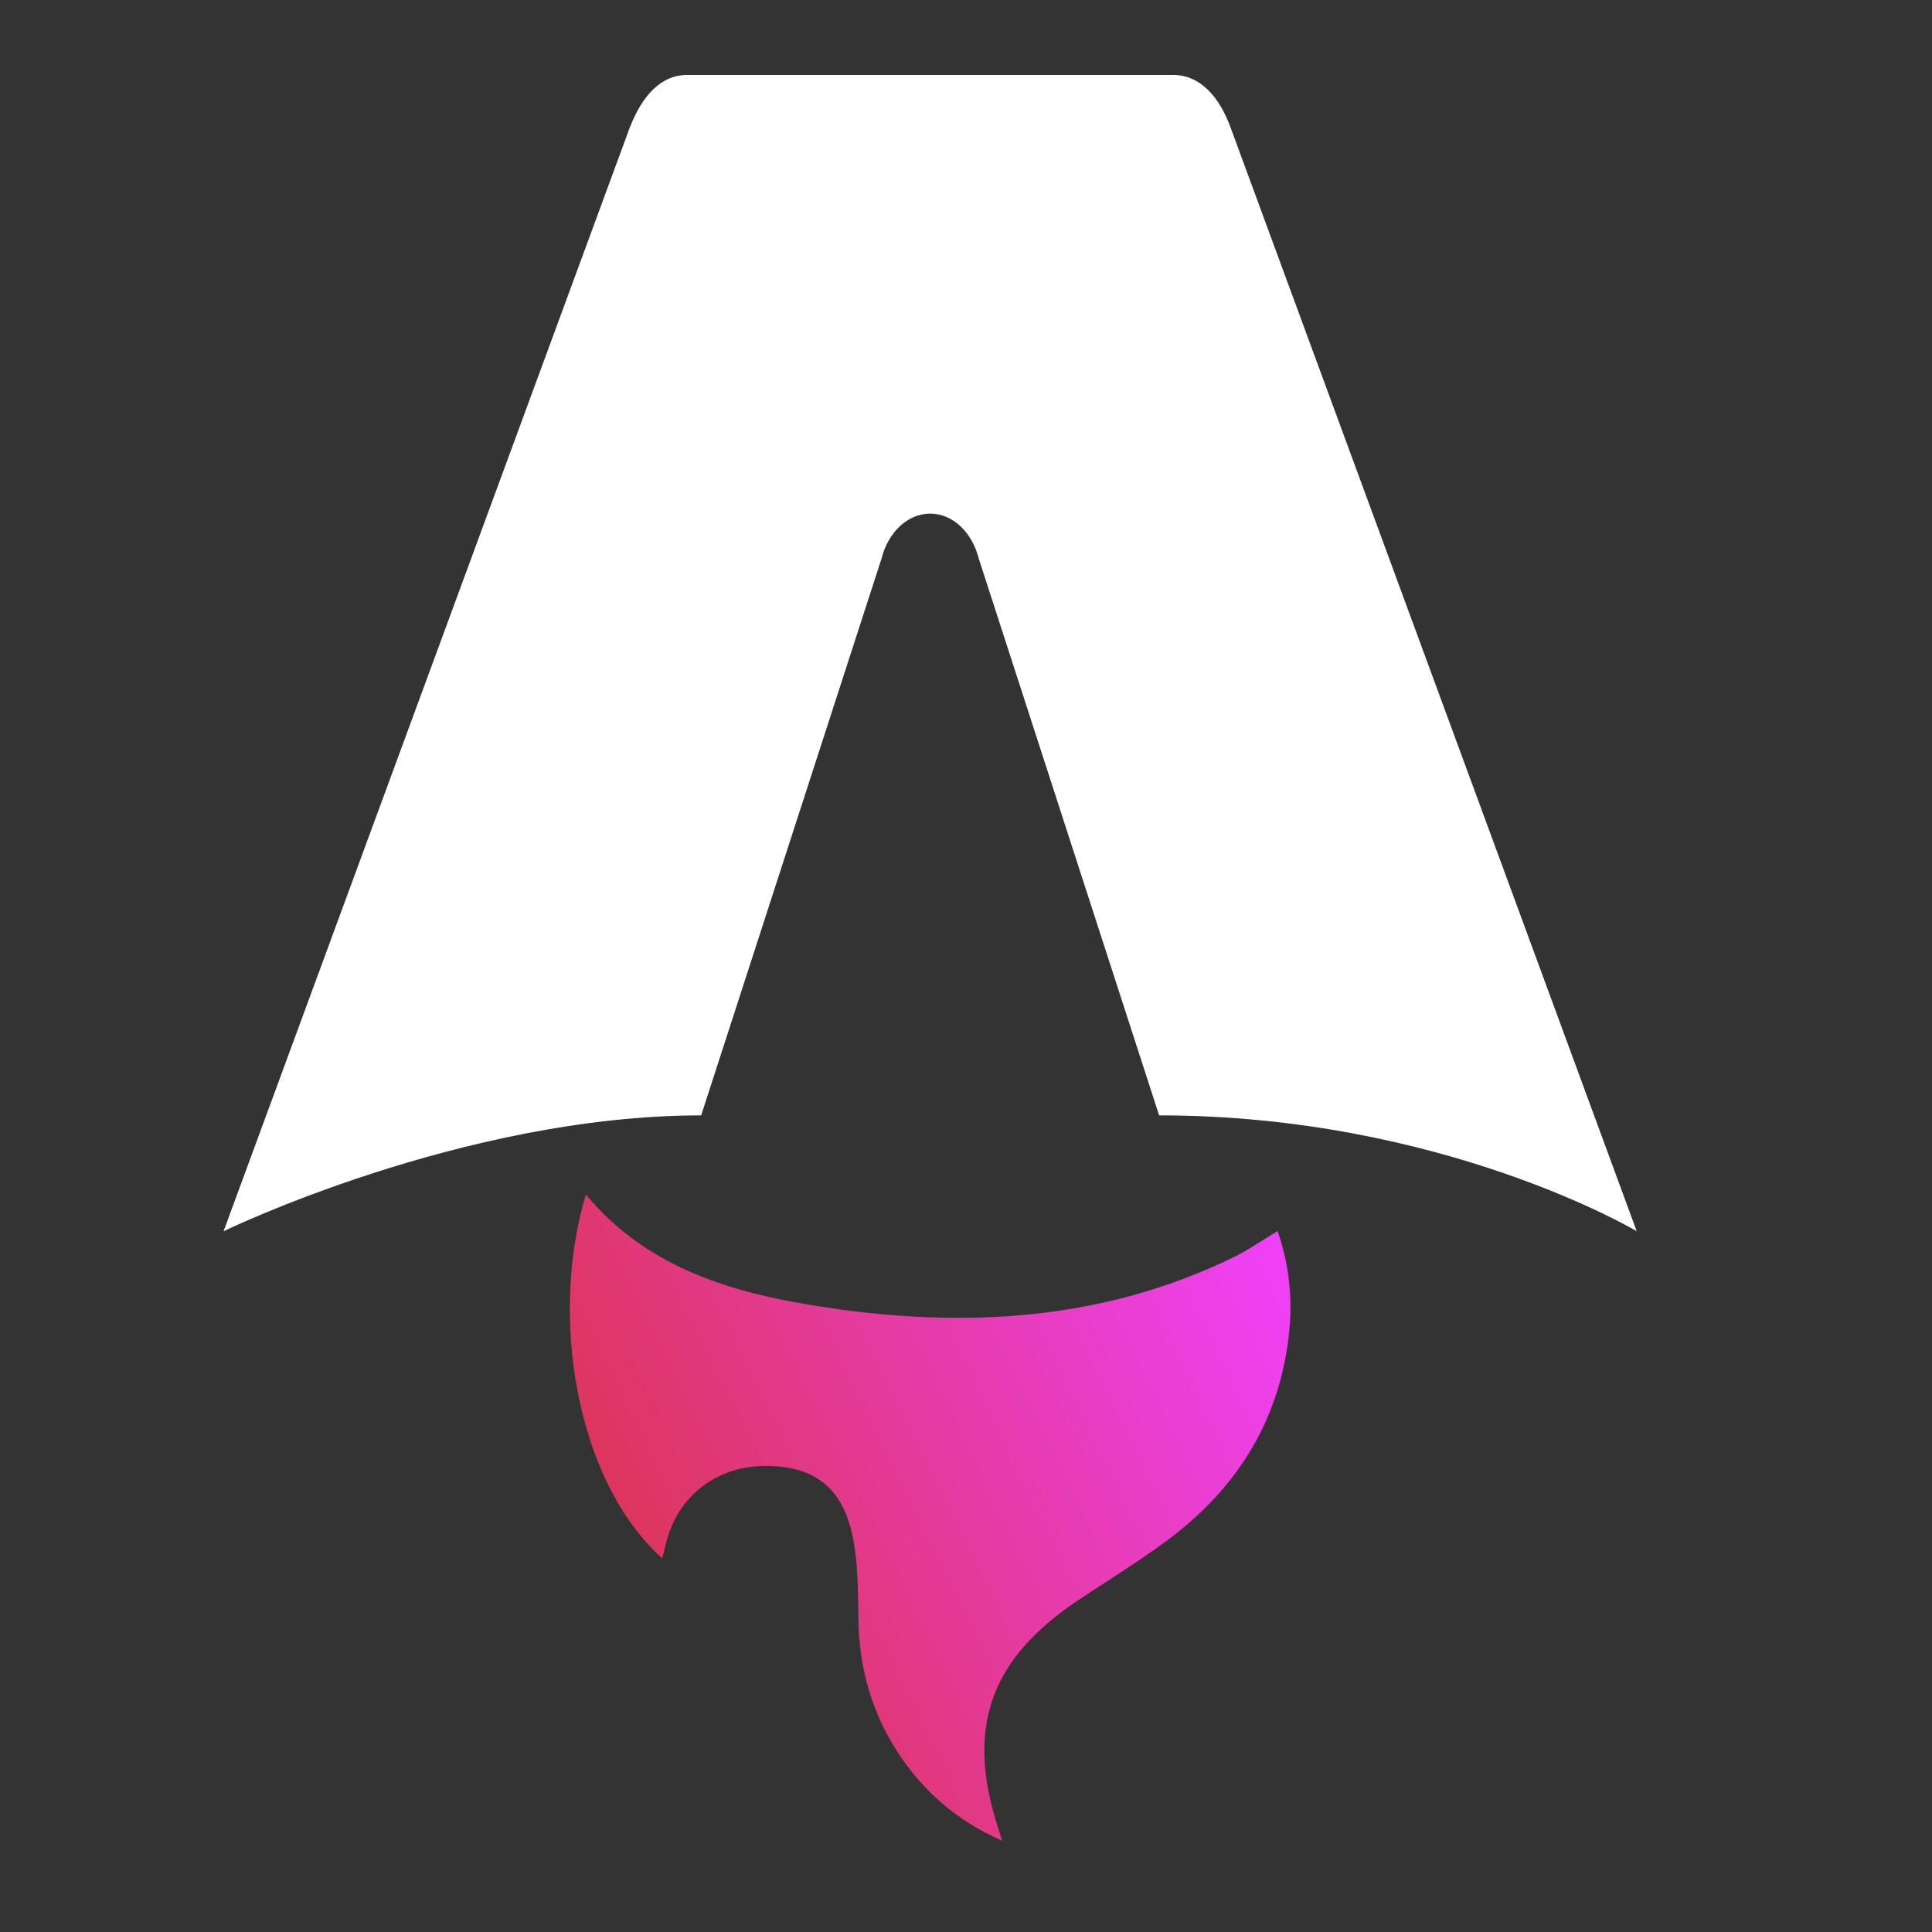 <?xml version="1.0" encoding="UTF-8" standalone="no"?><!DOCTYPE svg PUBLIC "-//W3C//DTD SVG 1.1//EN" "http://www.w3.org/Graphics/SVG/1.1/DTD/svg11.dtd"><svg width="100%" height="100%" viewBox="0 0 25 25" version="1.1" xmlns="http://www.w3.org/2000/svg" xmlns:xlink="http://www.w3.org/1999/xlink" xml:space="preserve" xmlns:serif="http://www.serif.com/" style="fill-rule:evenodd;clip-rule:evenodd;stroke-linejoin:round;stroke-miterlimit:2;"><rect x="0" y="0" width="25" height="25" fill="#333333" stroke="none"/><rect id="astro" x="0.064" y="0.47" width="24" height="24" style="fill:none;"/><g><path d="M8.568,20.164c-1.128,-1.018 -1.457,-3.157 -0.987,-4.706c0.815,0.977 1.944,1.286 3.114,1.461c1.806,0.27 3.58,0.169 5.258,-0.646c0.192,-0.093 0.369,-0.217 0.579,-0.343c0.157,0.451 0.198,0.906 0.143,1.369c-0.133,1.128 -0.702,1.999 -1.607,2.66c-0.361,0.264 -0.744,0.5 -1.118,0.749c-1.148,0.766 -1.458,1.663 -1.027,2.969c0.01,0.032 0.019,0.064 0.043,0.141c-0.586,-0.258 -1.014,-0.635 -1.341,-1.131c-0.344,-0.523 -0.508,-1.101 -0.517,-1.727c-0.004,-0.305 -0.004,-0.612 -0.046,-0.912c-0.101,-0.732 -0.449,-1.06 -1.105,-1.079c-0.674,-0.02 -1.206,0.391 -1.348,1.038c-0.01,0.05 -0.026,0.099 -0.042,0.157l0.001,0Z" style="fill:url(#_Linear1);fill-rule:nonzero;"/><path d="M2.893,15.932c0,0 3.086,-1.499 6.18,-1.499l2.333,-7.202c0.087,-0.348 0.342,-0.585 0.63,-0.585c0.288,0 0.543,0.237 0.63,0.585l2.333,7.202c3.665,0 6.18,1.499 6.18,1.499c-0,0 -5.241,-14.241 -5.251,-14.27c-0.151,-0.421 -0.405,-0.692 -0.747,-0.692l-6.289,-0c-0.342,-0 -0.586,0.271 -0.747,0.692c-0.011,0.028 -5.252,14.27 -5.252,14.27Z" style="fill:#fff;fill-rule:nonzero;"/></g><defs><linearGradient id="_Linear1" x1="0" y1="0" x2="1" y2="0" gradientUnits="userSpaceOnUse" gradientTransform="matrix(10.842,-5.191,5.191,10.842,7.373,23.818)"><stop offset="0" style="stop-color:#d83333;stop-opacity:1"/><stop offset="1" style="stop-color:#f041ff;stop-opacity:1"/></linearGradient></defs></svg>